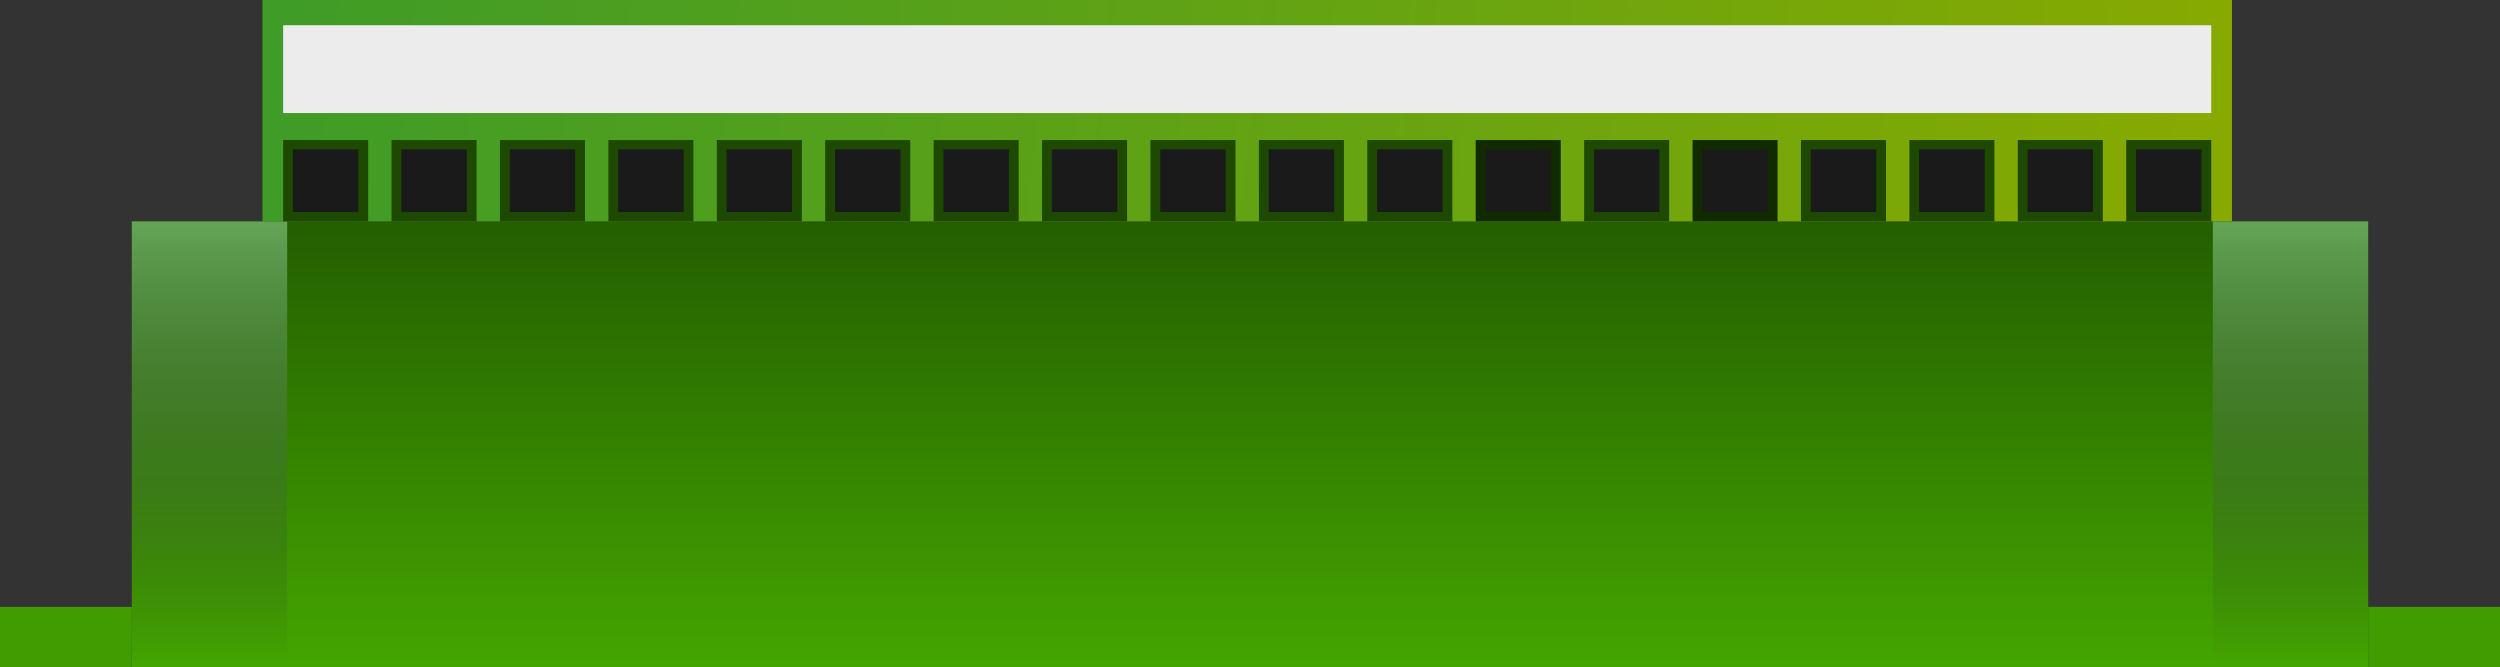 <?xml version="1.0" encoding="UTF-8" standalone="no"?>
<!-- Created with Inkscape (http://www.inkscape.org/) -->

<svg
   width="92.2mm"
   height="24.6mm"
   viewBox="0 0 92.2 24.6"
   version="1.1"
   id="svg168553"
   xml:space="preserve"
   inkscape:version="1.2.2 (b0a8486, 2022-12-01)"
   sodipodi:docname="breackout-teensy-4.0_breackoutBoardScreewMountVersion-SideView.svg"
   xmlns:inkscape="http://www.inkscape.org/namespaces/inkscape"
   xmlns:sodipodi="http://sodipodi.sourceforge.net/DTD/sodipodi-0.dtd"
   xmlns:xlink="http://www.w3.org/1999/xlink"
   xmlns="http://www.w3.org/2000/svg"
   xmlns:svg="http://www.w3.org/2000/svg"><rect x="0" y="0" width="92.2" height="24.6" fill="#333333" stroke="none"/><sodipodi:namedview
     id="namedview168555"
     pagecolor="#ffffff"
     bordercolor="#666666"
     borderopacity="1.0"
     inkscape:showpageshadow="2"
     inkscape:pageopacity="0.0"
     inkscape:pagecheckerboard="0"
     inkscape:deskcolor="#d1d1d1"
     inkscape:document-units="mm"
     showgrid="false"
     showguides="false"
     inkscape:zoom="2.5141309"
     inkscape:cx="174.21527"
     inkscape:cy="46.735832"
     inkscape:current-layer="layer1" /><defs
     id="defs168550"><linearGradient
       inkscape:collect="always"
       id="linearGradient181105"><stop
         style="stop-color:#3e9c27;stop-opacity:1;"
         offset="0"
         id="stop181101" /><stop
         style="stop-color:#88aa00;stop-opacity:1"
         offset="1"
         id="stop181103" /></linearGradient><linearGradient
       inkscape:collect="always"
       id="linearGradient181093"><stop
         style="stop-color:#62a355;stop-opacity:1;"
         offset="0"
         id="stop181089" /><stop
         style="stop-color:#2a4121;stop-opacity:0;"
         offset="1"
         id="stop181091" /></linearGradient><linearGradient
       inkscape:collect="always"
       id="linearGradient181062"><stop
         style="stop-color:#245f00;stop-opacity:1;"
         offset="0"
         id="stop181058" /><stop
         style="stop-color:#44a600;stop-opacity:1;"
         offset="1"
         id="stop181060" /></linearGradient><linearGradient
       inkscape:collect="always"
       xlink:href="#linearGradient181062"
       id="linearGradient181064"
       x1="-163.296"
       y1="80.206"
       x2="-179.783"
       y2="80.206"
       gradientUnits="userSpaceOnUse"
       gradientTransform="matrix(0.993,0,0,0.895,-1.137,9.04)" /><linearGradient
       inkscape:collect="always"
       xlink:href="#linearGradient181093"
       id="linearGradient181095"
       x1="-163.39"
       y1="40.358"
       x2="-179.605"
       y2="40.358"
       gradientUnits="userSpaceOnUse"
       gradientTransform="matrix(0.993,0,0,1.002,-1.137,4.978)" /><linearGradient
       inkscape:collect="always"
       xlink:href="#linearGradient181093"
       id="linearGradient181099"
       gradientUnits="userSpaceOnUse"
       x1="-163.39"
       y1="40.358"
       x2="-179.605"
       y2="40.358"
       gradientTransform="matrix(0.993,0,0,1.002,-1.137,81.724)" /><linearGradient
       inkscape:collect="always"
       xlink:href="#linearGradient181105"
       id="linearGradient181107"
       x1="-155.128"
       y1="47.95"
       x2="-162.857"
       y2="120.425"
       gradientUnits="userSpaceOnUse"
       gradientTransform="matrix(0.993,0,0,1.002,-1.137,-0.058)" /></defs><g
     inkscape:label="Blue Print"
     inkscape:groupmode="layer"
     id="layer1"
     transform="translate(-38.131,-154.986)" /><g
     inkscape:groupmode="layer"
     id="layer7"
     inkscape:label="Photo"
     style="display:inline"
     transform="translate(-38.131,-154.986)" /><g
     inkscape:groupmode="layer"
     id="layer8"
     inkscape:label="Terminal Block Breakout Board Module for Teensy 4.0"
     transform="translate(-38.131,-154.986)"><rect
       style="opacity:1;fill:url(#linearGradient181064);fill-opacity:1;stroke:none;stroke-width:30.05;stroke-linecap:round;stroke-miterlimit:10;stop-color:#000000"
       id="rect171091"
       width="16.434"
       height="82.475"
       x="-179.586"
       y="42.993"
       transform="rotate(-90)" /><rect
       style="opacity:1;fill:url(#linearGradient181107);fill-opacity:1;stroke:none;stroke-width:30.05;stroke-linecap:round;stroke-miterlimit:10;stop-color:#000000"
       id="rect172547"
       width="8.166"
       height="72.634"
       x="-163.152"
       y="47.811"
       transform="rotate(-90)" /><rect
       style="opacity:1;fill:url(#linearGradient181095);fill-opacity:1;stroke:none;stroke-width:30.05;stroke-linecap:round;stroke-miterlimit:10;stop-color:#000000"
       id="rect177865"
       width="16.435"
       height="5.729"
       x="-179.586"
       y="42.993"
       transform="rotate(-90)" /><rect
       style="opacity:1;fill:#1d4900;fill-opacity:1;stroke:none;stroke-width:30.05;stroke-linecap:round;stroke-miterlimit:10;stop-color:#000000"
       id="rect178647"
       width="3.136"
       height="3"
       x="48.573"
       y="160.151" /><rect
       style="opacity:1;fill:#1d4900;fill-opacity:1;stroke:none;stroke-width:30.05;stroke-linecap:round;stroke-miterlimit:10;stop-color:#000000"
       id="rect179375"
       width="3.136"
       height="3"
       x="52.571"
       y="160.151" /><rect
       style="opacity:1;fill:#1d4900;fill-opacity:1;stroke:none;stroke-width:30.05;stroke-linecap:round;stroke-miterlimit:10;stop-color:#000000"
       id="rect179377"
       width="3.136"
       height="3"
       x="56.57"
       y="160.151" /><rect
       style="opacity:1;fill:#1d4900;fill-opacity:1;stroke:none;stroke-width:30.05;stroke-linecap:round;stroke-miterlimit:10;stop-color:#000000"
       id="rect179379"
       width="3.136"
       height="3"
       x="60.568"
       y="160.151" /><rect
       style="opacity:1;fill:#1d4900;fill-opacity:1;stroke:none;stroke-width:30.05;stroke-linecap:round;stroke-miterlimit:10;stop-color:#000000"
       id="rect179381"
       width="3.136"
       height="3"
       x="64.567"
       y="160.151" /><rect
       style="opacity:1;fill:#1d4900;fill-opacity:1;stroke:none;stroke-width:30.05;stroke-linecap:round;stroke-miterlimit:10;stop-color:#000000"
       id="rect179383"
       width="3.136"
       height="3"
       x="68.565"
       y="160.151" /><rect
       style="opacity:1;fill:#1d4900;fill-opacity:1;stroke:none;stroke-width:30.05;stroke-linecap:round;stroke-miterlimit:10;stop-color:#000000"
       id="rect179385"
       width="3.136"
       height="3"
       x="72.563"
       y="160.151" /><rect
       style="opacity:1;fill:#1d4900;fill-opacity:1;stroke:none;stroke-width:30.05;stroke-linecap:round;stroke-miterlimit:10;stop-color:#000000"
       id="rect179387"
       width="3.136"
       height="3"
       x="76.562"
       y="160.151" /><rect
       style="opacity:1;fill:#1d4900;fill-opacity:1;stroke:none;stroke-width:30.05;stroke-linecap:round;stroke-miterlimit:10;stop-color:#000000"
       id="rect179389"
       width="3.136"
       height="3"
       x="80.56"
       y="160.151" /><rect
       style="opacity:1;fill:#1d4900;fill-opacity:1;stroke:none;stroke-width:30.05;stroke-linecap:round;stroke-miterlimit:10;stop-color:#000000"
       id="rect179391"
       width="3.136"
       height="3"
       x="84.559"
       y="160.151" /><rect
       style="opacity:1;fill:#1d4900;fill-opacity:1;stroke:none;stroke-width:30.05;stroke-linecap:round;stroke-miterlimit:10;stop-color:#000000"
       id="rect179393"
       width="3.136"
       height="3"
       x="88.557"
       y="160.151" /><rect
       style="opacity:1;fill:#112b00;fill-opacity:1;stroke:none;stroke-width:30.05;stroke-linecap:round;stroke-miterlimit:10;stop-color:#000000"
       id="rect179395"
       width="3.136"
       height="3"
       x="92.555"
       y="160.151" /><rect
       style="opacity:1;fill:#1d4900;fill-opacity:1;stroke:none;stroke-width:30.05;stroke-linecap:round;stroke-miterlimit:10;stop-color:#000000"
       id="rect179397"
       width="3.136"
       height="3"
       x="96.554"
       y="160.151" /><rect
       style="opacity:1;fill:#112b00;fill-opacity:1;stroke:none;stroke-width:30.05;stroke-linecap:round;stroke-miterlimit:10;stop-color:#000000"
       id="rect179399"
       width="3.136"
       height="3"
       x="100.552"
       y="160.151" /><rect
       style="opacity:1;fill:#1d4900;fill-opacity:1;stroke:none;stroke-width:30.05;stroke-linecap:round;stroke-miterlimit:10;stop-color:#000000"
       id="rect179401"
       width="3.136"
       height="3"
       x="104.551"
       y="160.151" /><rect
       style="opacity:1;fill:#1d4900;fill-opacity:1;stroke:none;stroke-width:30.05;stroke-linecap:round;stroke-miterlimit:10;stop-color:#000000"
       id="rect179403"
       width="3.136"
       height="3"
       x="108.549"
       y="160.151" /><rect
       style="opacity:1;fill:#1d4900;fill-opacity:1;stroke:none;stroke-width:30.05;stroke-linecap:round;stroke-miterlimit:10;stop-color:#000000"
       id="rect179405"
       width="3.136"
       height="3"
       x="112.547"
       y="160.151" /><rect
       style="opacity:1;fill:#1d4900;fill-opacity:1;stroke:none;stroke-width:30.05;stroke-linecap:round;stroke-miterlimit:10;stop-color:#000000"
       id="rect179407"
       width="3.136"
       height="3"
       x="116.546"
       y="160.151" /><rect
       style="opacity:1;fill:#1a1a1a;fill-opacity:1;stroke:none;stroke-width:30.05;stroke-linecap:round;stroke-miterlimit:10;stop-color:#000000"
       id="rect180190"
       width="2.414"
       height="2.31"
       x="48.934"
       y="160.497" /><rect
       style="opacity:1;fill:#1a1a1a;fill-opacity:1;stroke:none;stroke-width:30.05;stroke-linecap:round;stroke-miterlimit:10;stop-color:#000000"
       id="rect180192"
       width="2.414"
       height="2.31"
       x="52.933"
       y="160.497" /><rect
       style="opacity:1;fill:#1a1a1a;fill-opacity:1;stroke:none;stroke-width:30.05;stroke-linecap:round;stroke-miterlimit:10;stop-color:#000000"
       id="rect180194"
       width="2.414"
       height="2.31"
       x="56.931"
       y="160.497" /><rect
       style="opacity:1;fill:#1a1a1a;fill-opacity:1;stroke:none;stroke-width:30.05;stroke-linecap:round;stroke-miterlimit:10;stop-color:#000000"
       id="rect180196"
       width="2.414"
       height="2.31"
       x="60.929"
       y="160.497" /><rect
       style="opacity:1;fill:#1a1a1a;fill-opacity:1;stroke:none;stroke-width:30.05;stroke-linecap:round;stroke-miterlimit:10;stop-color:#000000"
       id="rect180198"
       width="2.414"
       height="2.31"
       x="64.928"
       y="160.497" /><rect
       style="opacity:1;fill:#1a1a1a;fill-opacity:1;stroke:none;stroke-width:30.05;stroke-linecap:round;stroke-miterlimit:10;stop-color:#000000"
       id="rect180200"
       width="2.414"
       height="2.31"
       x="68.926"
       y="160.497" /><rect
       style="opacity:1;fill:#1a1a1a;fill-opacity:1;stroke:none;stroke-width:30.05;stroke-linecap:round;stroke-miterlimit:10;stop-color:#000000"
       id="rect180202"
       width="2.414"
       height="2.31"
       x="72.925"
       y="160.497" /><rect
       style="opacity:1;fill:#1a1a1a;fill-opacity:1;stroke:none;stroke-width:30.05;stroke-linecap:round;stroke-miterlimit:10;stop-color:#000000"
       id="rect180204"
       width="2.414"
       height="2.31"
       x="76.923"
       y="160.497" /><rect
       style="opacity:1;fill:#1a1a1a;fill-opacity:1;stroke:none;stroke-width:30.05;stroke-linecap:round;stroke-miterlimit:10;stop-color:#000000"
       id="rect180206"
       width="2.414"
       height="2.31"
       x="80.921"
       y="160.497" /><rect
       style="opacity:1;fill:#1a1a1a;fill-opacity:1;stroke:none;stroke-width:30.05;stroke-linecap:round;stroke-miterlimit:10;stop-color:#000000"
       id="rect180208"
       width="2.414"
       height="2.31"
       x="84.92"
       y="160.497" /><rect
       style="opacity:1;fill:#1a1a1a;fill-opacity:1;stroke:none;stroke-width:30.05;stroke-linecap:round;stroke-miterlimit:10;stop-color:#000000"
       id="rect180210"
       width="2.414"
       height="2.31"
       x="104.912"
       y="160.497" /><rect
       style="opacity:1;fill:#1a1a1a;fill-opacity:1;stroke:none;stroke-width:30.05;stroke-linecap:round;stroke-miterlimit:10;stop-color:#000000"
       id="rect180212"
       width="2.414"
       height="2.31"
       x="108.91"
       y="160.497" /><rect
       style="opacity:1;fill:#1a1a1a;fill-opacity:1;stroke:none;stroke-width:30.05;stroke-linecap:round;stroke-miterlimit:10;stop-color:#000000"
       id="rect180214"
       width="2.414"
       height="2.31"
       x="116.907"
       y="160.497" /><rect
       style="opacity:1;fill:#1a1a1a;fill-opacity:1;stroke:none;stroke-width:30.05;stroke-linecap:round;stroke-miterlimit:10;stop-color:#000000"
       id="rect180216"
       width="2.414"
       height="2.31"
       x="88.918"
       y="160.497" /><rect
       style="opacity:1;fill:#1a1a1a;fill-opacity:1;stroke:none;stroke-width:30.05;stroke-linecap:round;stroke-miterlimit:10;stop-color:#000000"
       id="rect180218"
       width="2.414"
       height="2.31"
       x="92.916"
       y="160.497" /><rect
       style="opacity:1;fill:#1a1a1a;fill-opacity:1;stroke:none;stroke-width:30.05;stroke-linecap:round;stroke-miterlimit:10;stop-color:#000000"
       id="rect180220"
       width="2.414"
       height="2.31"
       x="96.915"
       y="160.497" /><rect
       style="opacity:1;fill:#1a1a1a;fill-opacity:1;stroke:none;stroke-width:30.05;stroke-linecap:round;stroke-miterlimit:10;stop-color:#000000"
       id="rect180222"
       width="2.414"
       height="2.31"
       x="100.913"
       y="160.497" /><rect
       style="opacity:1;fill:#1a1a1a;fill-opacity:1;stroke:none;stroke-width:30.05;stroke-linecap:round;stroke-miterlimit:10;stop-color:#000000"
       id="rect180224"
       width="2.414"
       height="2.31"
       x="112.908"
       y="160.497" /><rect
       style="opacity:1;fill:#ececec;fill-opacity:1;stroke:none;stroke-width:30.05;stroke-linecap:round;stroke-miterlimit:10;stop-color:#000000"
       id="rect180278"
       width="71.109"
       height="3.238"
       x="48.573"
       y="155.917" /><rect
       style="opacity:1;fill:url(#linearGradient181099);fill-opacity:1;stroke:none;stroke-width:30.05;stroke-linecap:round;stroke-miterlimit:10;stop-color:#000000"
       id="rect181097"
       width="16.435"
       height="5.729"
       x="-179.586"
       y="119.74"
       transform="rotate(-90)" /><rect
       style="opacity:1;fill:#419c02;fill-opacity:1;stroke:none;stroke-width:30.05;stroke-linecap:round;stroke-miterlimit:10;stop-color:#000000"
       id="rect181224"
       width="4.862"
       height="2.218"
       x="38.131"
       y="177.368" /><rect
       style="opacity:1;fill:#419c02;fill-opacity:1;stroke:none;stroke-width:30.05;stroke-linecap:round;stroke-miterlimit:10;stop-color:#000000"
       id="rect181226"
       width="4.862"
       height="2.218"
       x="125.469"
       y="177.368" /></g></svg>

